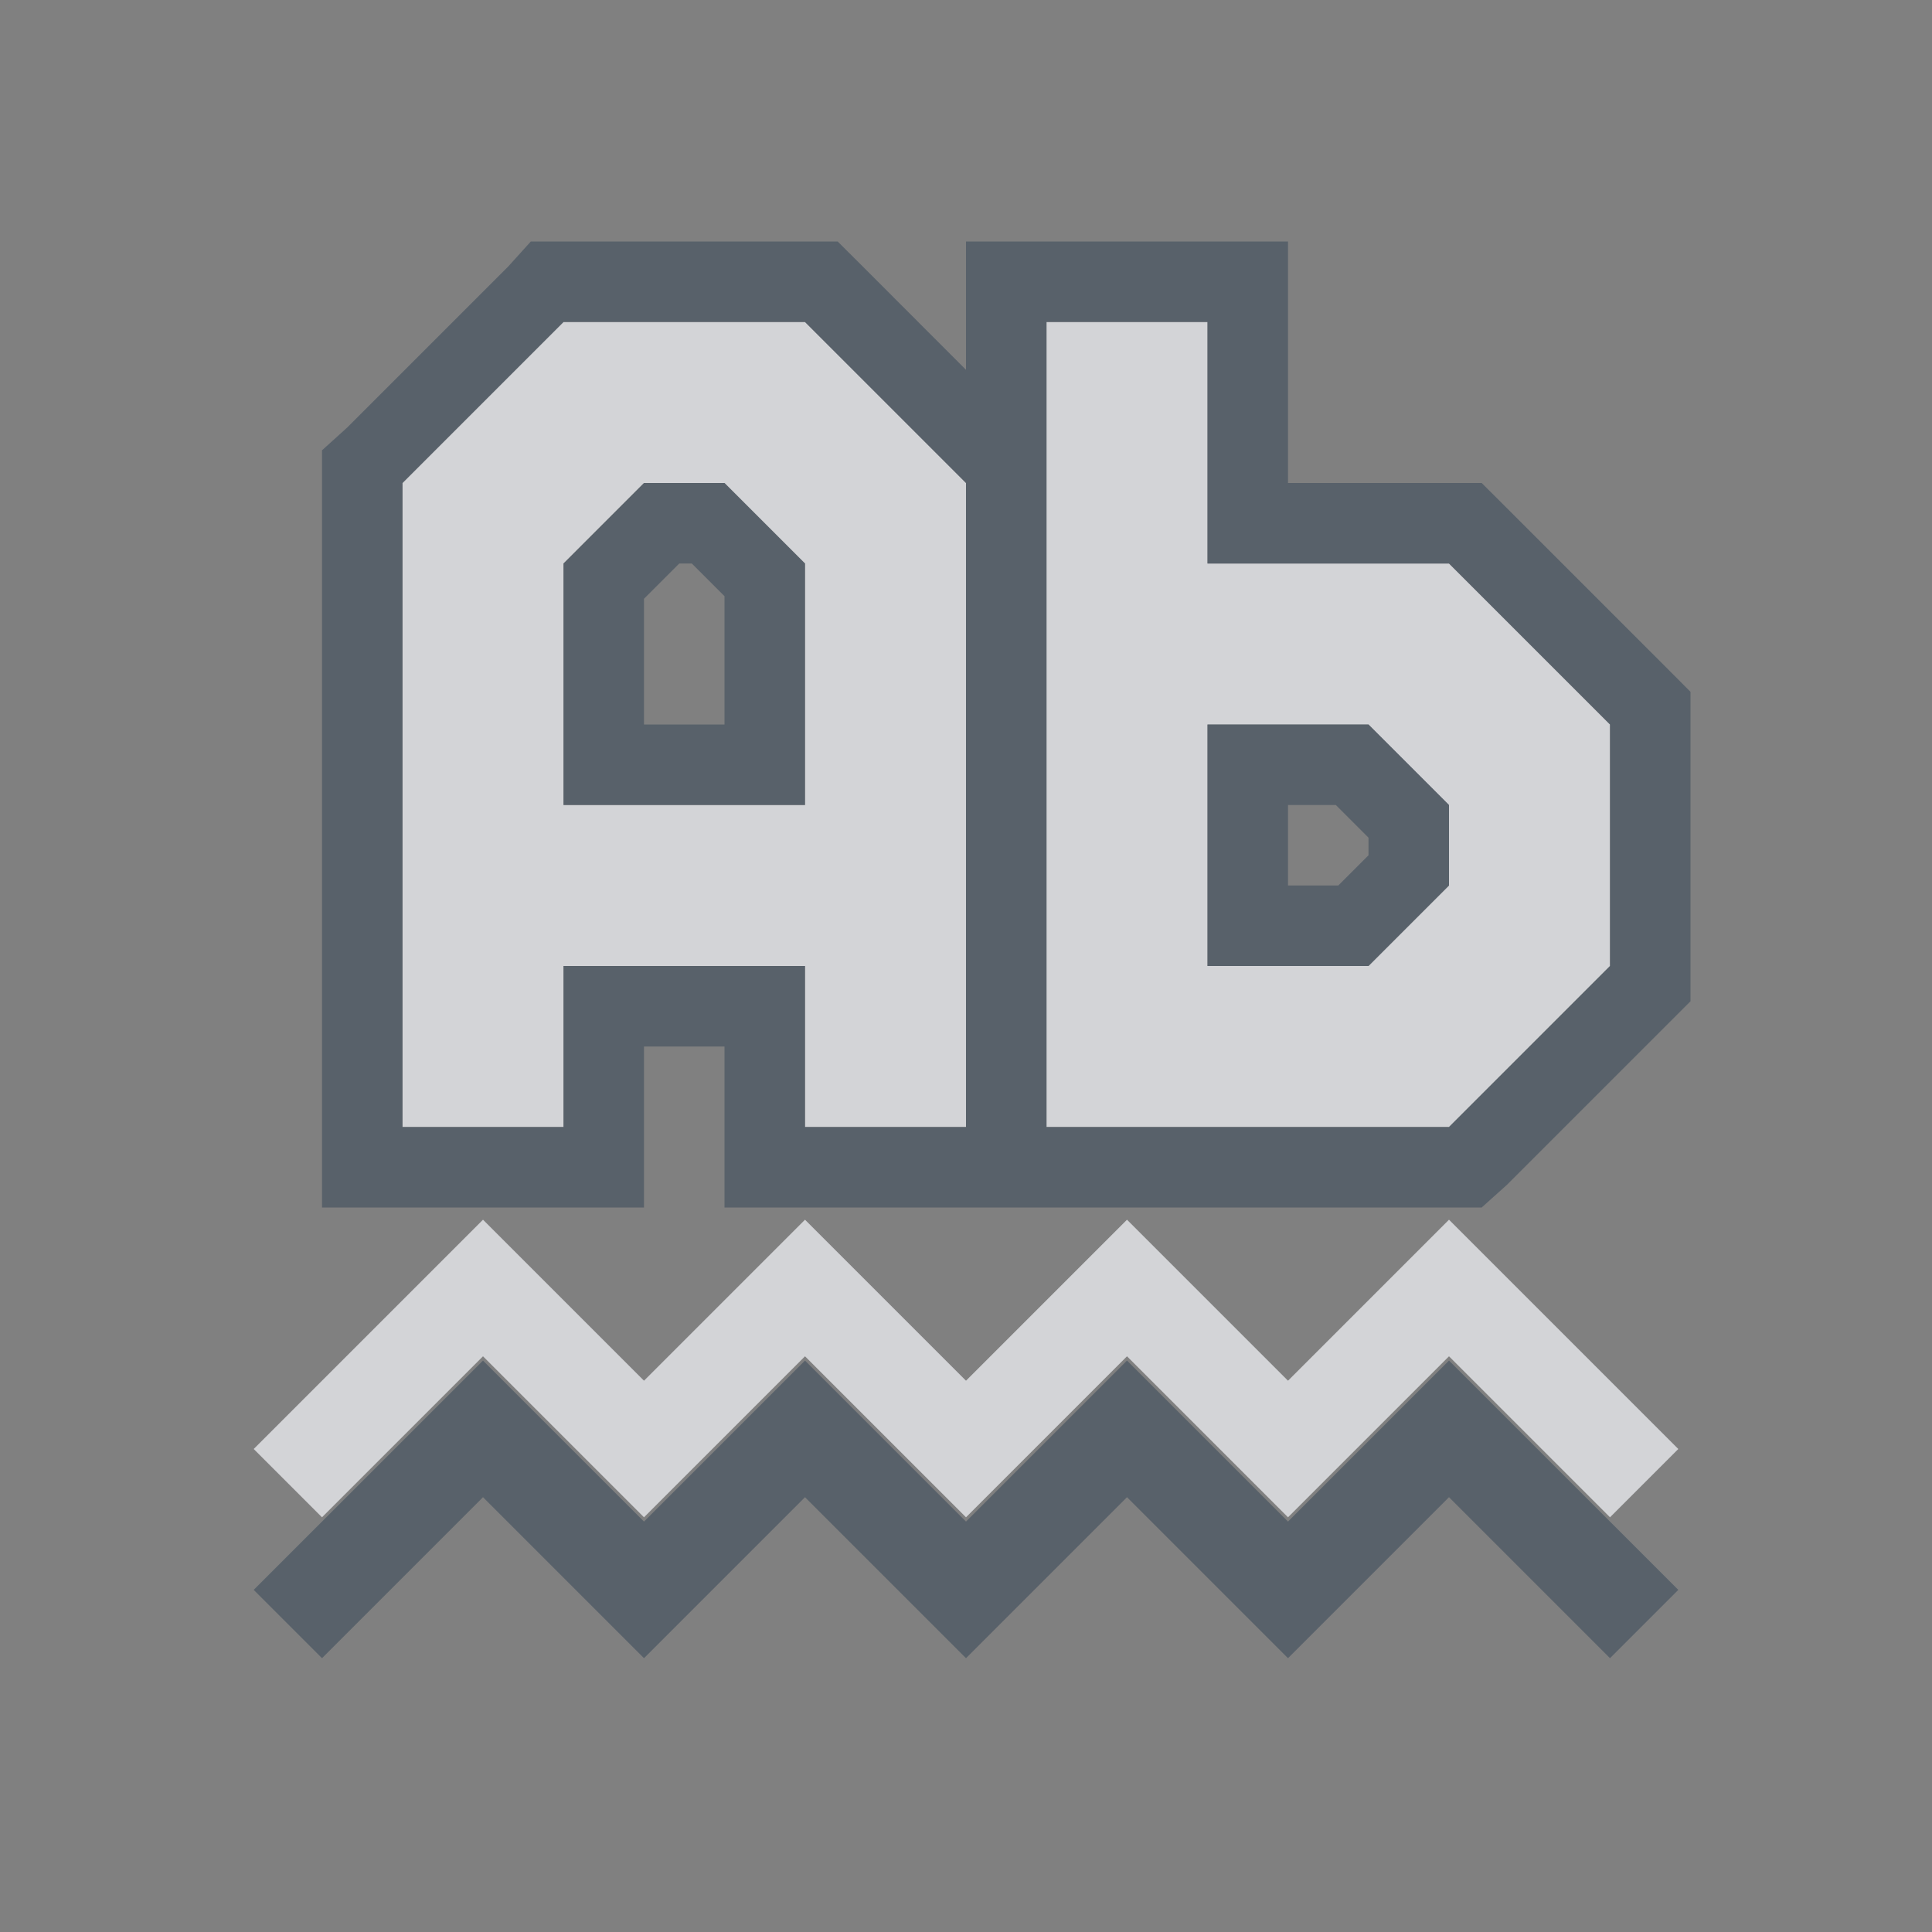 <?xml version="1.0" encoding="UTF-8" standalone="no"?>
<!-- Created with Inkscape (http://www.inkscape.org/) -->

<svg
   xmlns:dc="http://purl.org/dc/elements/1.1/"
   xmlns:cc="http://creativecommons.org/ns#"
   xmlns:rdf="http://www.w3.org/1999/02/22-rdf-syntax-ns#"
   xmlns:svg="http://www.w3.org/2000/svg"
   xmlns="http://www.w3.org/2000/svg"
   xmlns:sodipodi="http://sodipodi.sourceforge.net/DTD/sodipodi-0.dtd"
   xmlns:inkscape="http://www.inkscape.org/namespaces/inkscape"
   width="24"
   height="24"
   id="svg13094"
   version="1.1"
   inkscape:version="0.48.3.1 r9886"
   sodipodi:docname="tools-check-spelling.svg">
  <rect width="100%" height="100%" fill="#808080" stroke="none"/>
  <sodipodi:namedview
     id="base"
     pagecolor="#ffffff"
     bordercolor="#666666"
     borderopacity="1.0"
     inkscape:pageopacity="0.0"
     inkscape:pageshadow="2"
     inkscape:zoom="32"
     inkscape:cx="14.844222"
     inkscape:cy="12.469993"
     inkscape:document-units="px"
     inkscape:current-layer="layer1"
     showgrid="true"
     inkscape:snap-bbox="true"
     inkscape:bbox-paths="true"
     inkscape:bbox-nodes="true"
     inkscape:snap-bbox-edge-midpoints="true"
     inkscape:snap-bbox-midpoints="true"
     inkscape:object-paths="true"
     inkscape:snap-intersection-paths="true"
     inkscape:object-nodes="true"
     inkscape:snap-smooth-nodes="true"
     inkscape:snap-midpoints="true"
     inkscape:snap-object-midpoints="true"
     inkscape:snap-center="true"
     showguides="false"
     inkscape:guide-bbox="true"
     inkscape:window-width="1920"
     inkscape:window-height="1023"
     inkscape:window-x="-10"
     inkscape:window-y="35"
     inkscape:window-maximized="1"
     inkscape:snap-global="true"
     fit-margin-top="0"
     fit-margin-left="0"
     fit-margin-right="0"
     fit-margin-bottom="0"
     showborder="true"
     inkscape:showpageshadow="false">
    <sodipodi:guide
       orientation="0,1"
       position="-25,930.613"
       id="guide4700" />
    <sodipodi:guide
       orientation="0,1"
       position="576.719,328.894"
       id="guide4702" />
    <sodipodi:guide
       orientation="1,0"
       position="576.719,489.704"
       id="guide4706" />
    <sodipodi:guide
       orientation="1,0"
       position="55,930.613"
       id="guide4708" />
    <sodipodi:guide
       orientation="0,1"
       position="-25,850.613"
       id="guide4710" />
    <sodipodi:guide
       orientation="0,1"
       position="536.719,408.894"
       id="guide4712" />
    <sodipodi:guide
       orientation="1,0"
       position="496.719,408.894"
       id="guide4714" />
    <inkscape:grid
       type="xygrid"
       id="grid3216"
       empspacing="5"
       visible="true"
       enabled="true"
       snapvisiblegridlinesonly="true"
       originx="-25px"
       originy="-219px" />
    <sodipodi:guide
       orientation="-0.707,0.707"
       position="4,-246"
       id="guide3847" />
    <sodipodi:guide
       orientation="0.707,0.707"
       position="5,-245"
       id="guide3849" />
    <sodipodi:guide
       orientation="-0.707,0.707"
       position="7,-212"
       id="guide3851" />
  </sodipodi:namedview>
  <defs
     id="defs13096" />
  <g
     transform="translate(9379.308,-4835.199)"
     id="layer1"
     inkscape:groupmode="layer"
     inkscape:label="Camada 1">
    <path
       sodipodi:nodetypes="ccccccc"
       inkscape:connector-curvature="0"
       id="path3842"
       d="m -9359.308,4853.199 -2,-2 -2,2 -2,-2 -2,2 -2,-2 -2,2 -2,-2 -2,2"
       style="color:#000000;fill:none;stroke:#EDEFF3;stroke-width:1.2;stroke-linecap:square;stroke-miterlimit:4;stroke-opacity:0.758;stroke-dasharray:none;marker:none;visibility:visible;display:inline;overflow:visible;enable-background:accumulate" />
    <path
       style="color:#000000;fill:none;stroke:#485462;stroke-width:1.2;stroke-linecap:square;stroke-miterlimit:4;stroke-opacity:0.7;stroke-dasharray:none;marker:none;visibility:visible;display:inline;overflow:visible;enable-background:accumulate"
       d="m -9359.308,4854.949 -2,-2 -2,2 -2,-2 -2,2 -2,-2 -2,2 -2,-2 -2,2"
       id="path3029"
       inkscape:connector-curvature="0"
       sodipodi:nodetypes="ccccccc" />
    <path
       style="color:#000000;fill:#EDEFF3;fill-opacity:0.758;fill-rule:nonzero;stroke:none;stroke-width:1.2;marker:none;visibility:visible;display:inline;overflow:visible;enable-background:accumulate"
       d="m -9374.308,4841.199 0,8 2,0 0,-2 3,0 0,2 2,0 0,-8 -2,-2 -3,0 z m 8,-2 0,10 2,0 3,0 2,-2 0,-3 -2,-2 -3,0 0,-3 z m -6,3 1,-1 1,0 1,1 0,3 -3,0 z m 8,2 2,0 1,1 0,1 -1,1 -2,0 z"
       id="path3008"
       inkscape:connector-curvature="0"
       sodipodi:nodetypes="ccccccccccccccccccccccccccccccccccc" />
    <path
       style="font-size:medium;font-style:normal;font-variant:normal;font-weight:normal;font-stretch:normal;text-indent:0;text-align:start;text-decoration:none;line-height:normal;letter-spacing:normal;word-spacing:normal;text-transform:none;direction:ltr;block-progression:tb;writing-mode:lr-tb;text-anchor:start;baseline-shift:baseline;color:#000000;fill:#485462;fill-opacity:0.7;fill-rule:nonzero;stroke:none;stroke-width:2;marker:none;visibility:visible;display:inline;overflow:visible;enable-background:accumulate;font-family:Sans;-inkscape-font-specification:Sans"
       d="M 6.594 3 L 6.312 3.312 L 4.312 5.312 L 4 5.594 L 4 6 L 4 14 L 4 15 L 5 15 L 7 15 L 8 15 L 8 14 L 8 13 L 9 13 L 9 14 L 9 15 L 10 15 L 12 15 L 13 15 L 15 15 L 18 15 L 18.406 15 L 18.719 14.719 L 20.719 12.719 L 21 12.438 L 21 12 L 21 9 L 21 8.594 L 20.719 8.312 L 18.719 6.312 L 18.406 6 L 18 6 L 16 6 L 16 4 L 16 3 L 15 3 L 13 3 L 12 3 L 12 4 L 12 4.594 L 10.719 3.312 L 10.406 3 L 10 3 L 7 3 L 6.594 3 z M 7 4 L 10 4 L 12 6 L 12 14 L 10 14 L 10 12 L 7 12 L 7 14 L 5 14 L 5 6 L 7 4 z M 13 4 L 15 4 L 15 7 L 18 7 L 20 9 L 20 12 L 18 14 L 15 14 L 13 14 L 13 4 z M 8 6 L 7 7 L 7 10 L 10 10 L 10 7 L 9 6 L 8 6 z M 8.438 7 L 8.594 7 L 9 7.406 L 9 9 L 8 9 L 8 7.438 L 8.438 7 z M 15 9 L 15 12 L 17 12 L 18 11 L 18 10 L 17 9 L 15 9 z M 16 10 L 16.594 10 L 17 10.406 L 17 10.625 L 16.625 11 L 16 11 L 16 10 z "
       transform="translate(-9379.308,4835.199)"
       id="path3816" />
  </g>
</svg>
